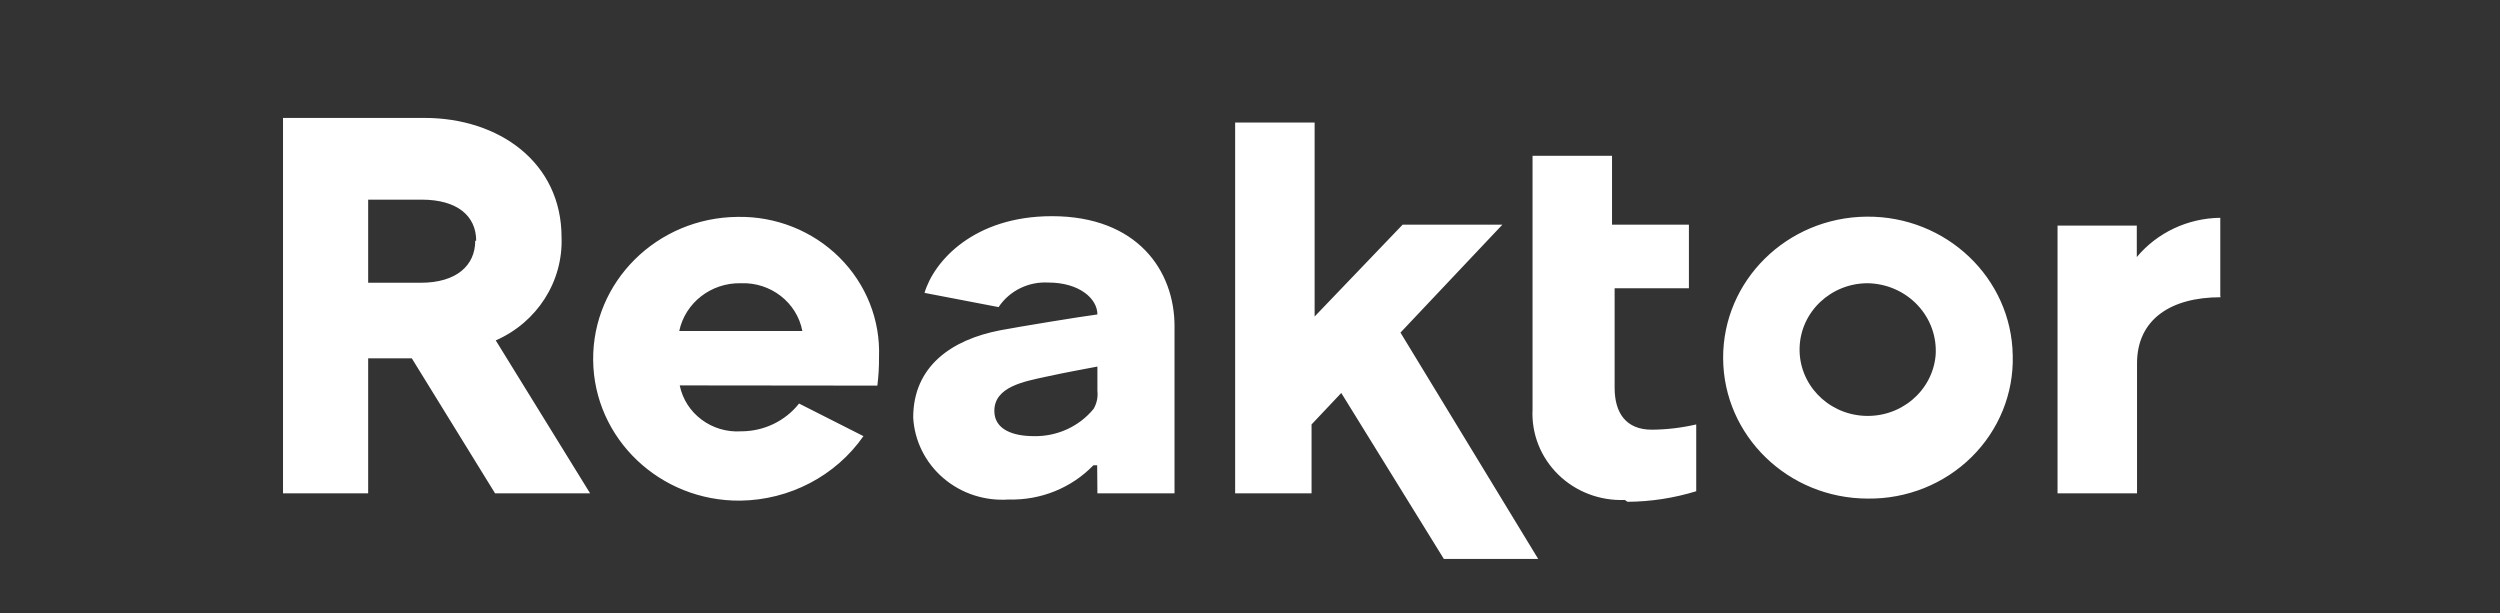 <?xml version="1.0" encoding="UTF-8"?>
<svg width="106px" height="26px" viewBox="0 0 106 26" version="1.1" xmlns="http://www.w3.org/2000/svg" xmlns:xlink="http://www.w3.org/1999/xlink">
    <rect x="0" y="0" width="106" height="26" fill="#333333" stroke="none"/>
    <!-- Generator: Sketch 41.2 (35397) - http://www.bohemiancoding.com/sketch -->
    <title>logo-reaktor</title>
    <desc>Created with Sketch.</desc>
    <defs></defs>
    <g id="export" stroke="none" stroke-width="1" fill="none" fill-rule="evenodd">
        <g id="logo-reaktor" fill="#FFFFFF">
            <path d="M20.15,10.208 C20.15,11.259 19.35,11.989 17.84,11.989 L15.61,11.989 L15.61,8.465 L17.88,8.465 C19.39,8.465 20.19,9.157 20.19,10.208 L20.15,10.208 Z M25.02,20.916 L21.02,14.433 C22.776,13.663 23.878,11.935 23.81,10.062 C23.81,6.879 21.15,5 18,5 L12,5 L12,20.916 L15.61,20.916 L15.61,15.192 L17.46,15.192 L20.99,20.916 L25.02,20.916 Z M34.02,14.034 L28.8,14.034 C29.055,12.835 30.152,11.983 31.41,12.009 C32.676,11.959 33.788,12.821 34.02,14.034 L34.02,14.034 Z M37.2,16.35 C37.25,15.95 37.274,15.547 37.27,15.143 C37.331,13.567 36.722,12.036 35.587,10.911 C34.451,9.785 32.89,9.165 31.27,9.196 C27.857,9.228 25.117,11.947 25.15,15.27 C25.183,18.592 27.977,21.26 31.39,21.227 C33.484,21.199 35.433,20.178 36.61,18.492 L33.88,17.11 C33.296,17.852 32.39,18.287 31.43,18.288 C30.181,18.37 29.064,17.536 28.82,16.341 L37.2,16.35 Z M46.53,16.574 C46.56,16.837 46.504,17.103 46.37,17.334 C45.756,18.086 44.816,18.514 43.83,18.492 C42.96,18.492 42.16,18.219 42.16,17.421 C42.16,16.399 43.42,16.175 44.36,15.971 C45.3,15.766 45.83,15.679 46.53,15.542 L46.53,16.574 Z M46.53,20.916 L49.8,20.916 L49.8,13.829 C49.8,11.493 48.24,9.166 44.6,9.166 C41.3,9.166 39.6,11.065 39.2,12.418 L42.34,13.021 C42.799,12.33 43.605,11.932 44.45,11.98 C45.75,11.98 46.53,12.651 46.53,13.333 C45.84,13.42 43.12,13.868 42.41,14.004 C40.33,14.404 38.72,15.542 38.72,17.704 C38.774,18.691 39.233,19.615 39.995,20.269 C40.757,20.923 41.757,21.251 42.77,21.179 C44.125,21.217 45.431,20.689 46.36,19.728 L46.52,19.728 L46.53,20.916 Z M59.38,14.102 L63.7,9.527 L59.47,9.527 L55.74,13.42 L55.74,5.195 L52.37,5.195 L52.37,20.916 L55.61,20.916 L55.61,17.996 L56.87,16.662 L56.87,16.662 L61.22,23.7 L65.22,23.7 L59.38,14.102 Z M69.01,21.276 C69.998,21.269 70.978,21.118 71.92,20.828 L71.92,17.996 C71.304,18.139 70.673,18.214 70.04,18.219 C68.94,18.219 68.46,17.509 68.46,16.438 L68.46,12.223 L71.61,12.223 L71.61,9.527 L68.35,9.527 L68.35,6.606 L64.98,6.606 L64.98,17.363 C64.929,18.389 65.323,19.39 66.067,20.119 C66.81,20.849 67.835,21.24 68.89,21.198 L69.01,21.276 Z M82.07,15.075 C81.929,16.59 80.578,17.721 79.019,17.63 C77.46,17.539 76.257,16.259 76.303,14.739 C76.349,13.219 77.628,12.01 79.19,12.009 C79.997,12.023 80.763,12.359 81.307,12.939 C81.852,13.519 82.128,14.291 82.07,15.075 L82.07,15.075 Z M85.34,15.075 C85.29,11.786 82.52,9.154 79.141,9.186 C75.762,9.218 73.044,11.902 73.061,15.192 C73.077,18.481 75.821,21.139 79.2,21.14 C80.85,21.159 82.437,20.523 83.595,19.379 C84.754,18.235 85.384,16.681 85.34,15.075 L85.34,15.075 Z M94.14,12.525 L94.14,9.235 C92.765,9.25 91.467,9.86 90.6,10.899 L90.6,9.565 L87.24,9.565 L87.24,20.916 L90.61,20.916 L90.61,15.406 C90.61,13.537 92.05,12.603 94.15,12.603 L94.14,12.525 Z" id="Shape"></path>
        </g>
    </g>
</svg>